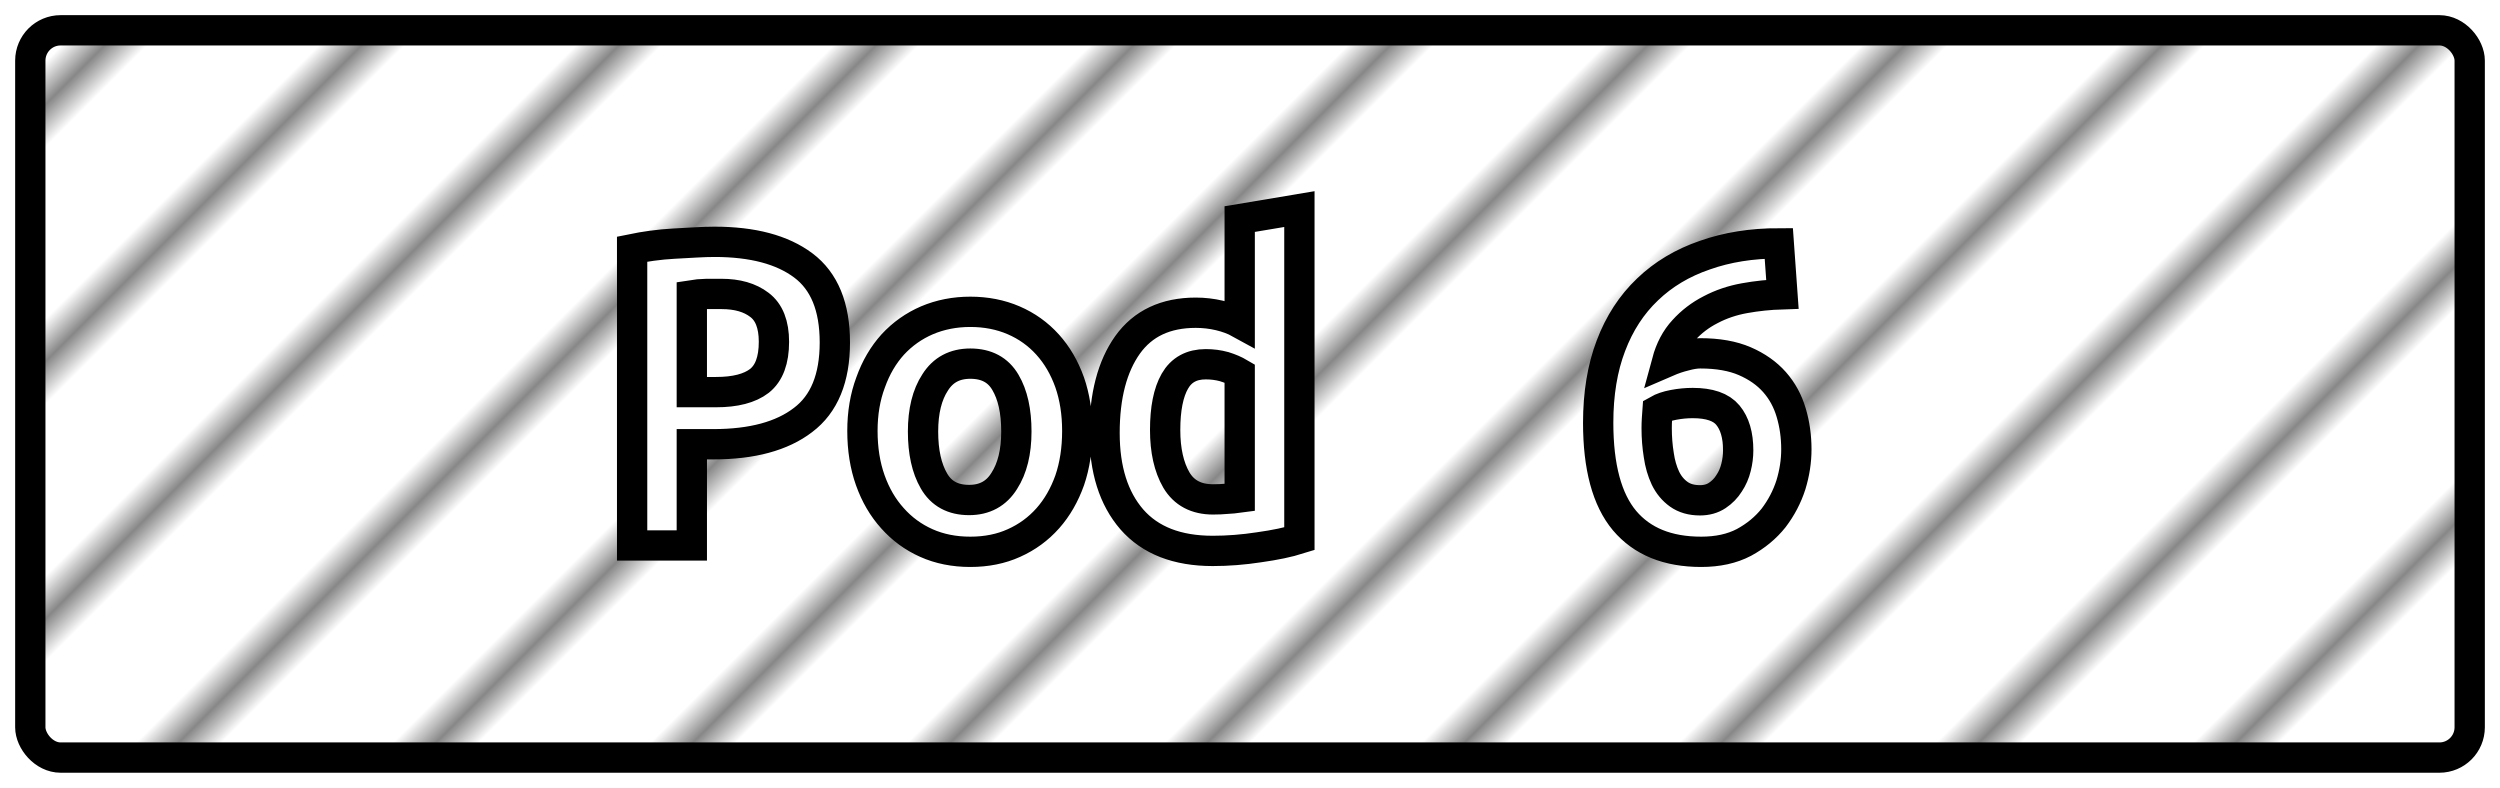 <?xml version="1.0" encoding="UTF-8"?>
<svg height="26" width="82.5" version="1.1" xmlns="http://www.w3.org/2000/svg"><!--Created by Josélio de S. C. Júnior - 2021 - https://github.com/joseliojunior -->
    <defs>
        <pattern id="pattern"
                x="3" y="3" width="6" height="6"
                patternUnits="userSpaceOnUse"
                patternTransform="rotate(45)" >
            <rect height="6" width="6"
                fill="#ffffff"/>
            <line x1="0" y1="0" x2="0" y2="6"
                stroke="#888888"
                stroke-width="2" />
        </pattern>
    </defs>
    <rect
        height="24"
        width="80.5"
        rx="1"
        ry="1"
        x="1" y="1"
        fill="url(#pattern)"
        stroke="#000000"
        stroke-width="1" />
    <g transform="translate(0, 8)">
        <path fill="#ffffff" stroke="#000000" d="M23.58-0.02L23.58-0.02Q25.47-0.02 26.51 0.76Q27.55 1.54 27.55 3.30L27.55 3.30Q27.55 5.07 26.50 5.86Q25.46 6.66 23.54 6.66L23.54 6.66L22.83 6.66L22.83 10L20.86 10L20.86 0.22Q21.15 0.16 21.51 0.11Q21.87 0.06 22.24 0.04Q22.61 0.02 22.96 0Q23.31-0.02 23.58-0.02ZM23.81 1.70L23.81 1.70Q23.63 1.70 23.32 1.70Q23.01 1.71 22.83 1.74L22.83 1.74L22.83 4.94L23.63 4.94Q24.58 4.94 25.06 4.57Q25.54 4.19 25.54 3.28L25.54 3.28Q25.54 2.42 25.06 2.06Q24.59 1.70 23.81 1.70ZM35.55 6.22L35.55 6.22Q35.55 7.12 35.30 7.85Q35.04 8.58 34.58 9.10Q34.11 9.63 33.46 9.92Q32.82 10.21 32.02 10.21L32.02 10.21Q31.22 10.21 30.57 9.92Q29.92 9.63 29.45 9.10Q28.98 8.58 28.72 7.85Q28.46 7.12 28.46 6.22L28.46 6.22Q28.46 5.34 28.73 4.62Q28.99 3.89 29.46 3.37Q29.94 2.85 30.59 2.57Q31.25 2.29 32.02 2.29L32.02 2.29Q32.80 2.29 33.45 2.57Q34.10 2.85 34.57 3.37Q35.04 3.89 35.30 4.62Q35.55 5.34 35.55 6.22ZM30.46 6.24L30.46 6.24Q30.46 7.25 30.82 7.87Q31.18 8.50 31.98 8.50L31.98 8.50Q32.75 8.50 33.14 7.87Q33.54 7.25 33.54 6.24L33.54 6.24Q33.54 5.23 33.18 4.62Q32.82 4 32.02 4L32.02 4Q31.25 4 30.86 4.62Q30.46 5.23 30.46 6.24ZM38.45 6.19L38.45 6.19Q38.45 7.20 38.82 7.84Q39.20 8.48 40.03 8.48L40.03 8.48Q40.27 8.48 40.48 8.46Q40.69 8.45 40.91 8.42L40.91 8.42L40.91 4.32Q40.69 4.19 40.40 4.10Q40.11 4.02 39.79 4.02L39.79 4.02Q39.09 4.02 38.77 4.58Q38.45 5.14 38.45 6.19ZM42.88-1.10L42.88 9.78Q42.34 9.95 41.55 10.06Q40.77 10.18 40.02 10.18L40.02 10.18Q38.26 10.18 37.35 9.14Q36.45 8.10 36.45 6.29L36.45 6.29Q36.45 4.45 37.21 3.38Q37.97 2.32 39.46 2.32L39.46 2.32Q39.86 2.32 40.24 2.41Q40.62 2.50 40.91 2.66L40.91 2.66L40.91-0.77L42.88-1.10ZM55.86 5.30L55.86 5.30Q55.55 5.30 55.23 5.36Q54.91 5.42 54.70 5.54L54.70 5.54Q54.69 5.68 54.68 5.82Q54.67 5.97 54.67 6.13L54.67 6.13Q54.67 6.59 54.74 7.02Q54.80 7.44 54.96 7.78Q55.12 8.11 55.40 8.31Q55.68 8.51 56.10 8.51L56.10 8.51Q56.43 8.51 56.67 8.35Q56.91 8.19 57.06 7.95Q57.22 7.71 57.29 7.42Q57.36 7.14 57.36 6.86L57.36 6.86Q57.36 6.11 57.02 5.70Q56.69 5.30 55.86 5.30ZM56.11 3.66L56.11 3.66Q56.98 3.66 57.58 3.92Q58.18 4.18 58.56 4.61Q58.94 5.04 59.11 5.62Q59.28 6.19 59.28 6.83L59.28 6.83Q59.28 7.41 59.10 8Q58.91 8.59 58.53 9.09Q58.14 9.58 57.55 9.90Q56.96 10.21 56.14 10.21L56.14 10.21Q54.48 10.21 53.61 9.18Q52.74 8.14 52.74 5.95L52.74 5.95Q52.74 4.51 53.16 3.41Q53.58 2.30 54.37 1.55Q55.15 0.80 56.26 0.42Q57.36 0.03 58.70 0.03L58.70 0.03L58.82 1.71Q58.18 1.73 57.57 1.84Q56.96 1.95 56.45 2.22Q55.94 2.48 55.56 2.90Q55.18 3.31 55.01 3.94L55.01 3.94Q55.31 3.81 55.60 3.74Q55.89 3.66 56.11 3.66Z"/>
    </g>
</svg>